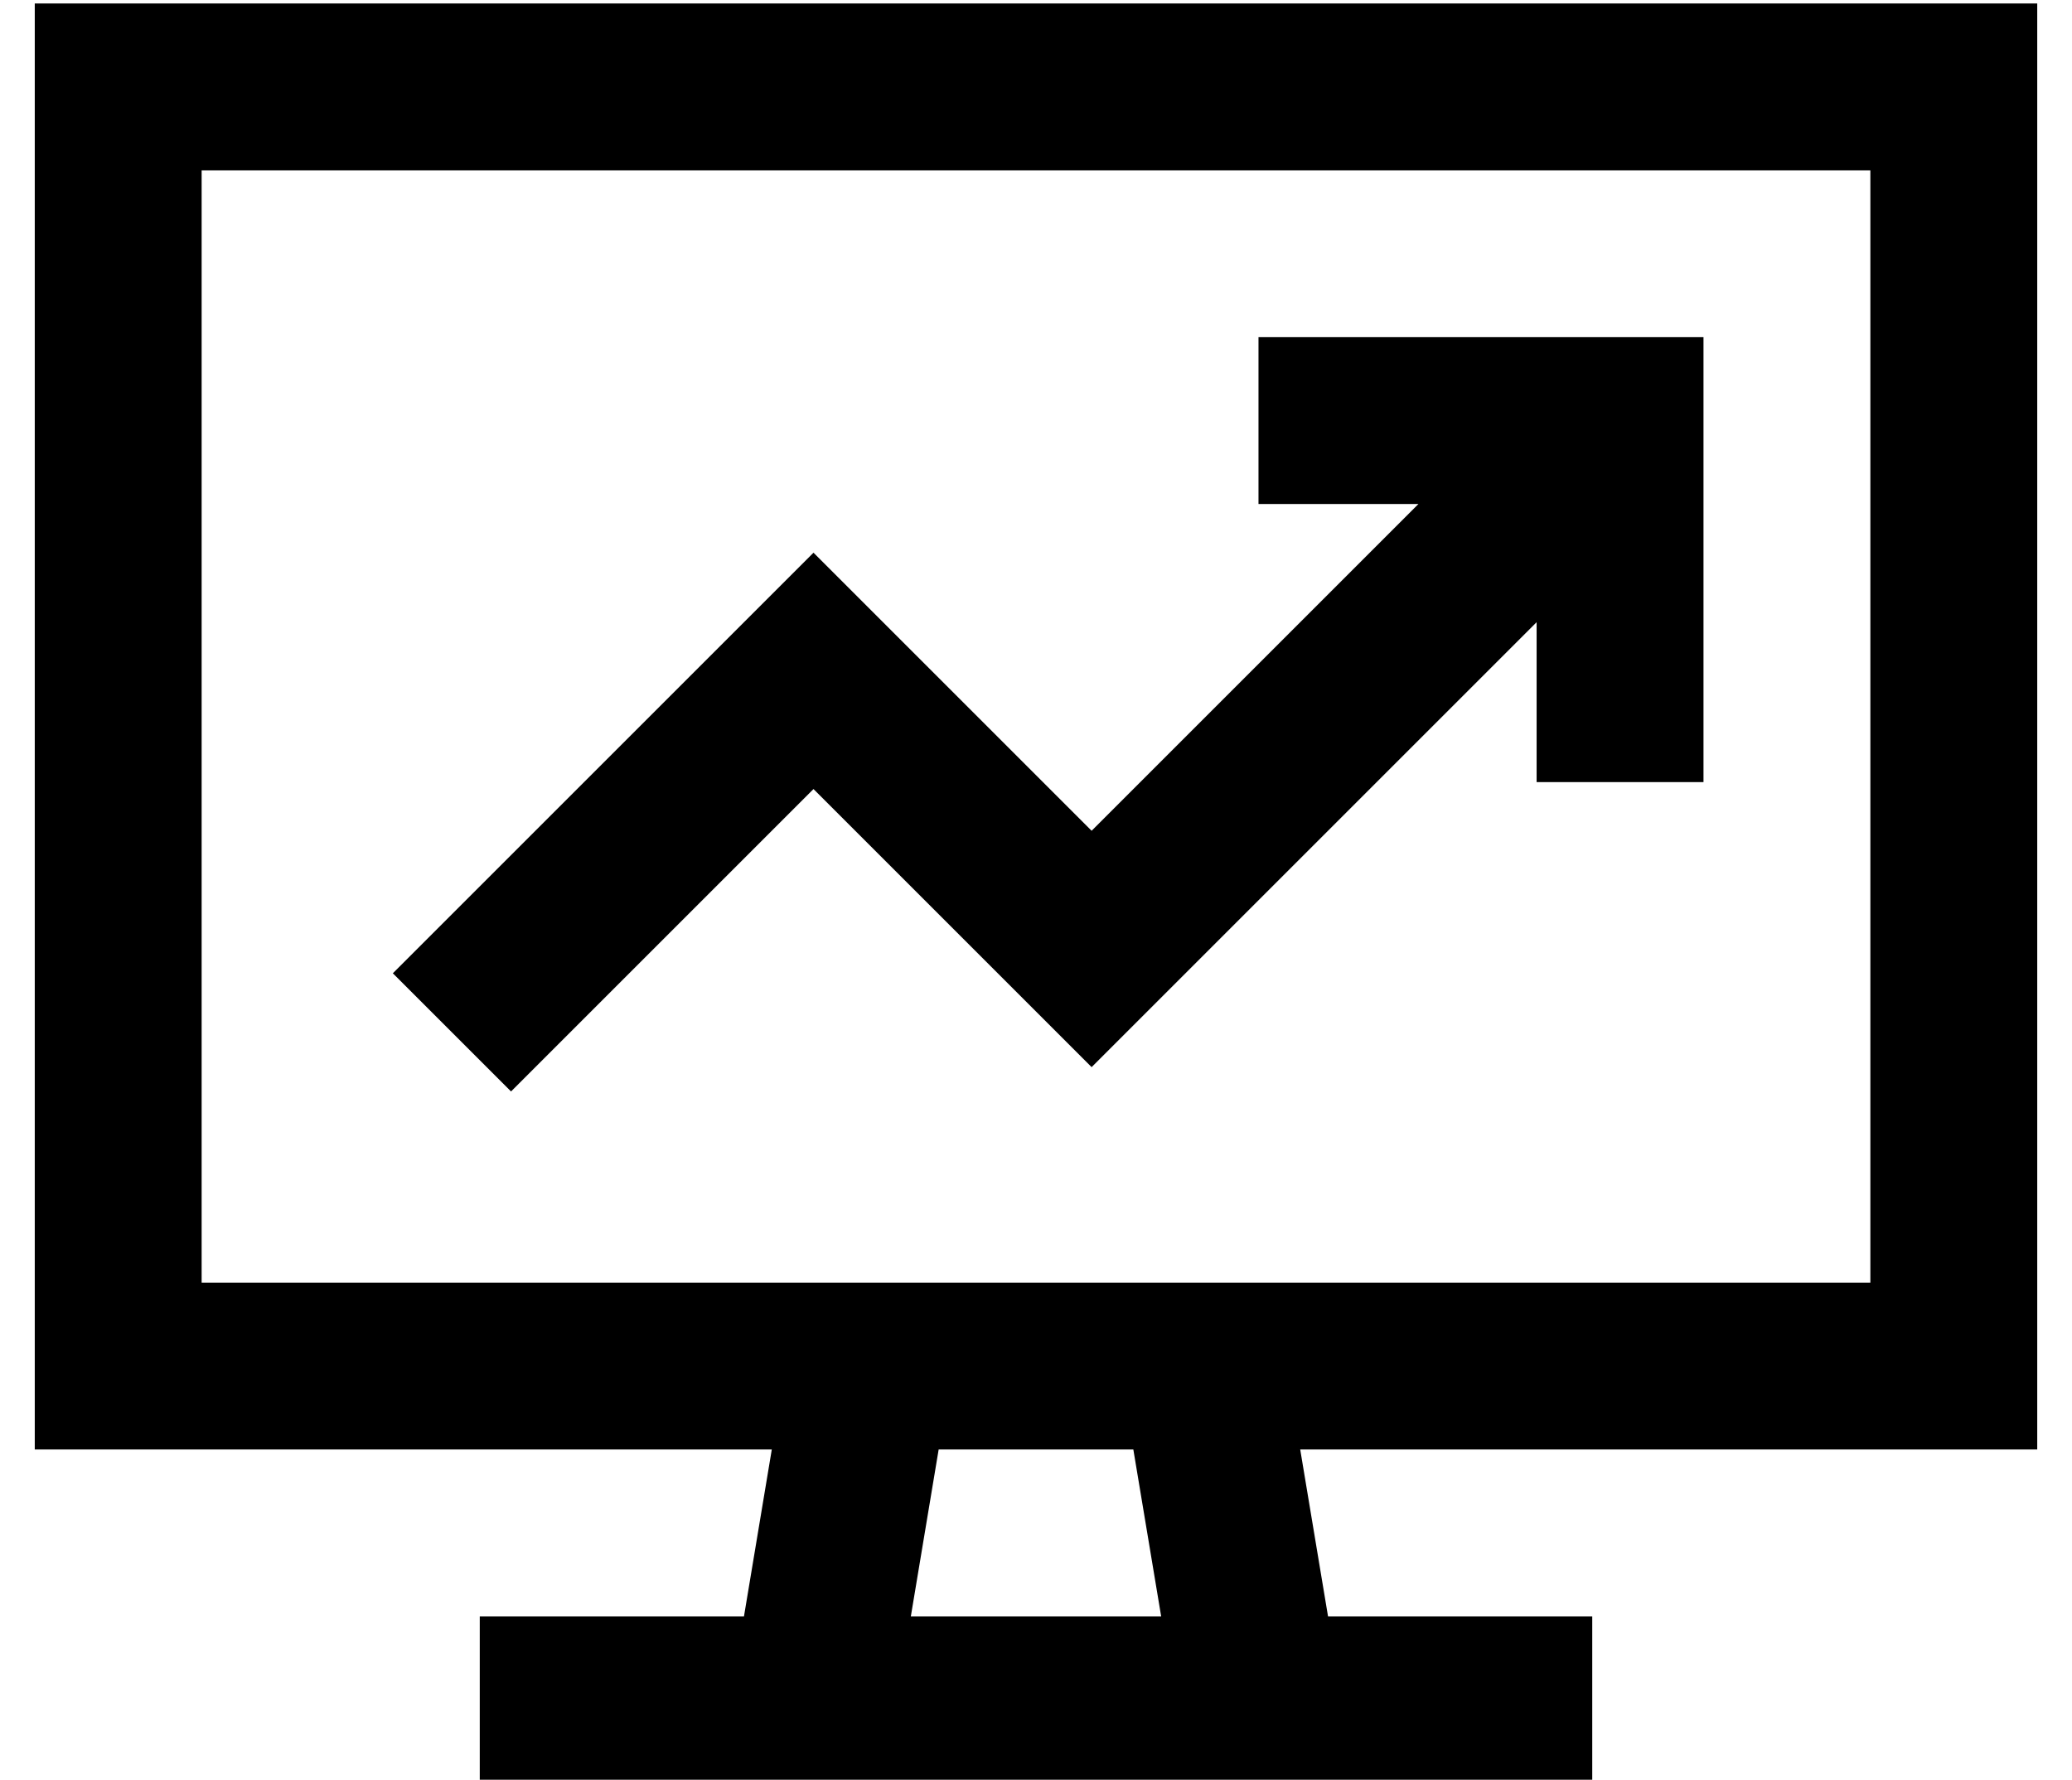<?xml version="1.0" standalone="no"?>
<!DOCTYPE svg PUBLIC "-//W3C//DTD SVG 1.1//EN" "http://www.w3.org/Graphics/SVG/1.1/DTD/svg11.dtd" >
<svg xmlns="http://www.w3.org/2000/svg" xmlns:xlink="http://www.w3.org/1999/xlink" version="1.1" viewBox="-10 -40 596 512">
   <path fill="currentColor"
d="M528 9h-480h480h-480v320v0h480v0v-320v0zM48 377h-48h48h-48v-48v0v-320v0v-48v0h48h528v48v0v320v0v48v0h-48h-164l8 48v0h52h24v48v0h-24h-296v-48v0h24h52l8 -48v0h-164v0zM260 377l-8 48l8 -48l-8 48h72v0l-8 -48v0h-56v0zM376 57h80h-80h104v24v0v80v0v24v0h-48v0
v-24v0v-22v0l-111 111v0l-17 17v0l-17 -17v0l-63 -63v0l-87 87v0l-34 -34v0l104 -104v0l17 -17v0l17 17v0l63 63v0l94 -94v0h-22h-24v-48v0h24v0z" />
</svg>
